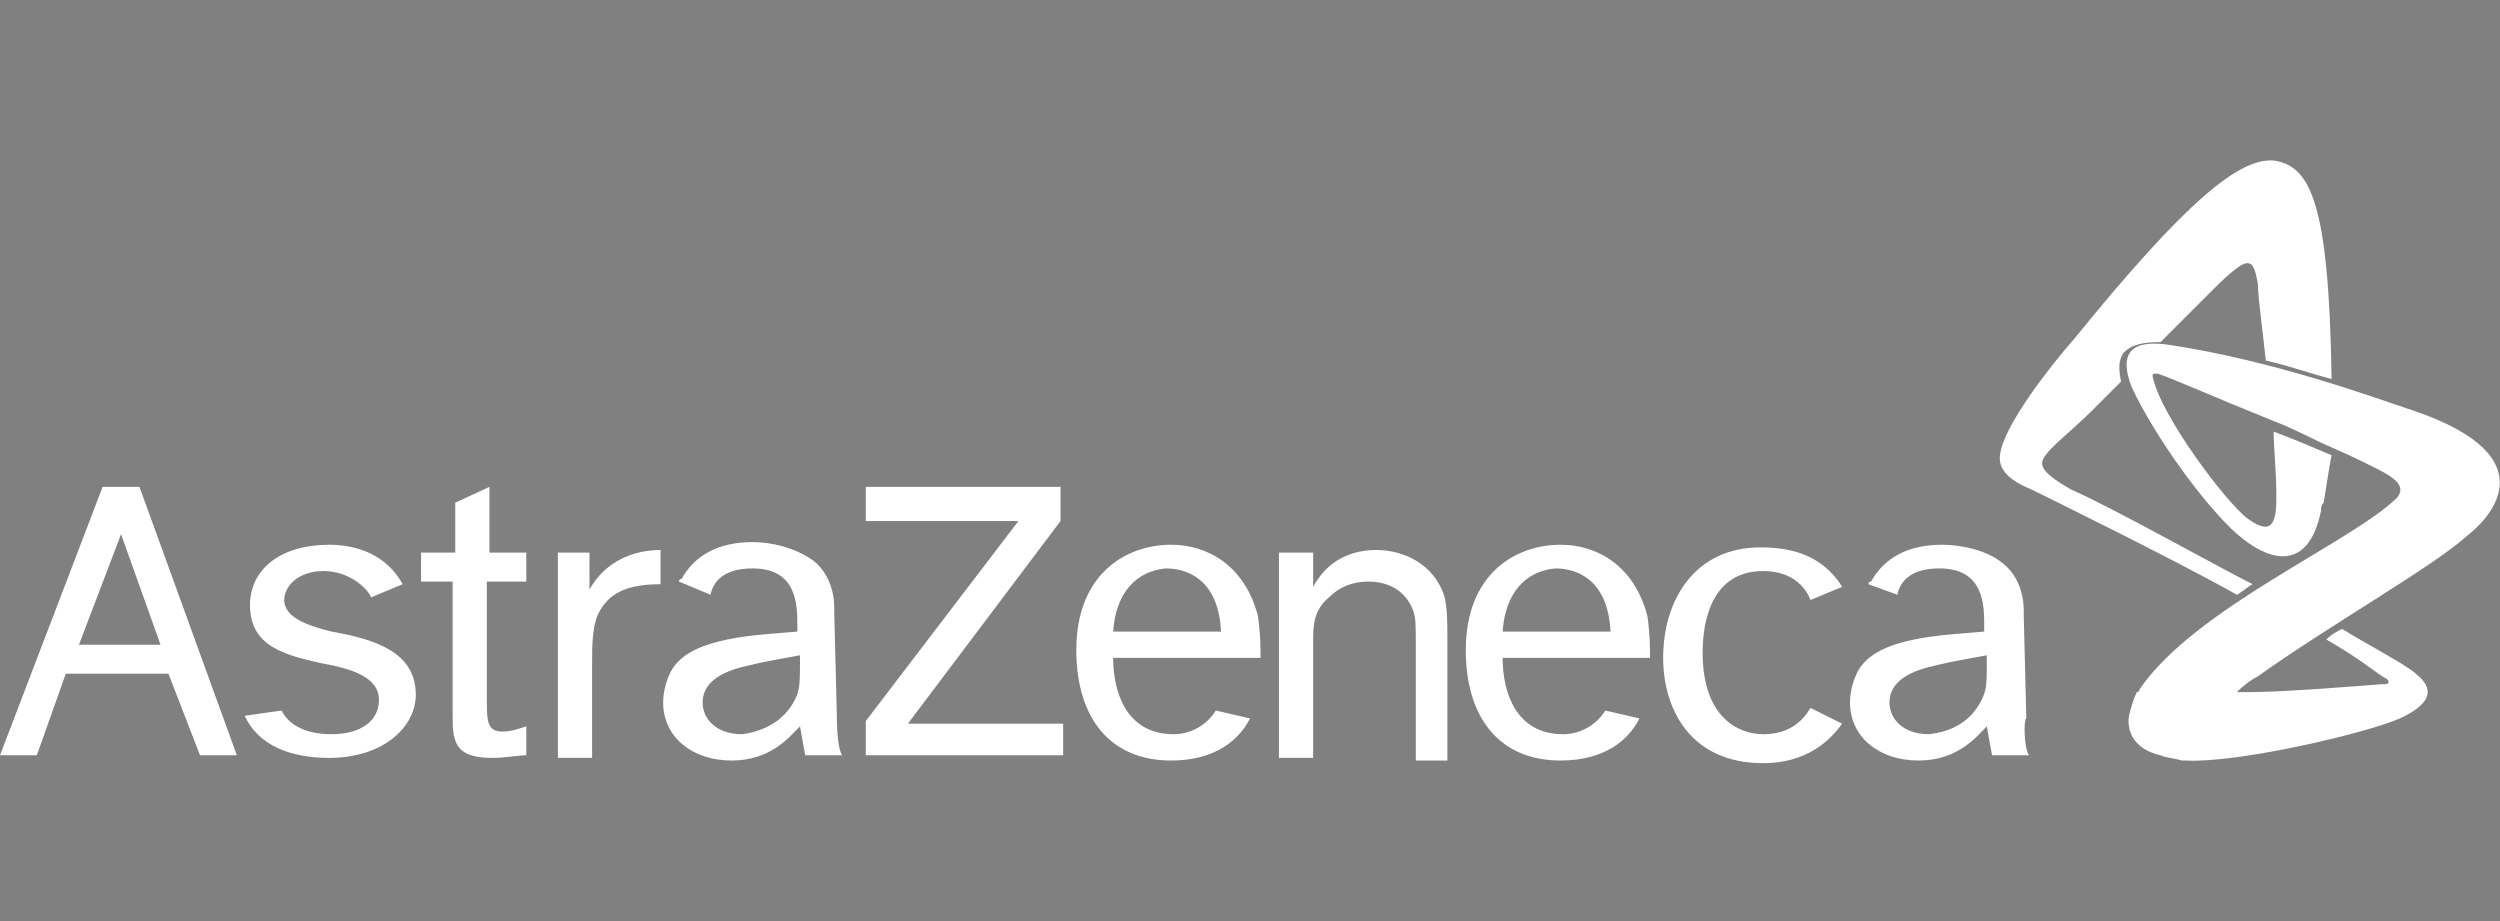 <?xml version="1.0" encoding="utf-8"?>
<!-- Generator: Adobe Illustrator 26.0.1, SVG Export Plug-In . SVG Version: 6.00 Build 0)  -->
<svg version="1.1" id="Layer_1" xmlns="http://www.w3.org/2000/svg" xmlns:xlink="http://www.w3.org/1999/xlink" x="0px" y="0px"
	 viewBox="0 0 95 35" style="enable-background:new 0 0 95 35;" xml:space="preserve">
<rect x="0" y="0" width="95" height="35" fill="#808080" stroke="none"/>
<style type="text/css">
	.st0{fill:#104076;}
	.st1{fill:#FFFFFF;}
</style>
<path class="st0" d="M-39.1,613.7"/>
<g>
	<path class="st1" d="M3,24.5l1.6-4.2l1.5,4.2H3z M7.6,28.7H9L5.3,18.5H3.9L0,28.7h1.4l1.1-3.1h3.9L7.6,28.7z M14.4,26.6
		c0,0.8-0.7,1.3-1.8,1.3c-0.9,0-1.6-0.3-1.9-0.9l-1.4,0.2c0.5,1.1,1.7,1.6,3.2,1.6c2.1,0,3.3-1.2,3.3-2.4c0-1.6-1.5-2.1-3.2-2.4
		c-0.8-0.2-1.8-0.5-1.8-1.2c0-0.5,0.5-1.1,1.5-1.1c1,0,1.7,0.7,1.8,1l1.2-0.5c-0.6-1.1-1.7-1.5-2.8-1.5c-1.8,0-3,0.9-3,2.3
		c0,1.6,1.4,1.9,2.7,2.2C13.3,25.4,14.4,25.7,14.4,26.6 M18.6,18.5l-1.3,0.6V21H16v1.1h1.2v5c0,1,0,1.7,1.5,1.7c0.5,0,1-0.1,1.3-0.1
		v-1.1c-0.3,0.1-0.6,0.2-0.9,0.2c-0.6,0-0.6-0.4-0.6-1.3v-4.4H20V21h-1.4V18.5z M21.2,21v7.8h1.3v-3.6c0-0.7,0-1.5,0.3-2
		c0.4-0.7,1.1-1,2.3-1v-1.3c-0.5,0-1.9,0.1-2.7,1.5V21H21.2z M32.9,18.5v1.3h5.8l-5.8,7.6v1.3h7.5v-1.2h-5.9l5.8-7.7v-1.3H32.9z
		 M48.6,21v7.8h1.3v-4.4c0-0.6,0-1.2,0.6-1.7c0.4-0.4,0.9-0.6,1.5-0.6c0.7,0,1.4,0.3,1.7,1.1c0.1,0.3,0.1,0.5,0.1,1.3v4.4H55v-4.6
		c0-0.7,0-1.1-0.1-1.6c-0.4-1.3-1.6-1.8-2.6-1.8c-0.5,0-1.7,0.1-2.4,1.4V21H48.6z M68.8,26.9c-0.3,0.5-0.8,1-1.8,1
		c-0.9,0-2.3-0.6-2.3-3.1c0-0.7,0.1-3.1,2.3-3.1c1.1,0,1.6,0.6,1.8,1.1l1.2-0.5c-0.8-1.3-2.1-1.5-3.1-1.5c-2.5,0-3.7,2-3.7,4.2
		c0,1.9,1,4,3.8,4c1.6,0,2.5-0.8,3-1.5L68.8,26.9z M42.3,24h4.1c-0.1-2-1.3-2.4-2.1-2.4C43.2,21.7,42.4,22.5,42.3,24 M47.5,27.3
		c-0.4,0.8-1.3,1.6-3,1.6c-2.3,0-3.6-1.6-3.6-4.2c0-2.9,1.9-4,3.6-4c1.4,0,2.8,0.8,3.3,2.7c0.1,0.7,0.1,1.2,0.1,1.6h-5.6
		c0,1.3,0.5,2.9,2.3,2.9c0.7,0,1.3-0.4,1.6-0.9L47.5,27.3z M57.1,24h4.1c-0.1-2-1.3-2.4-2.1-2.4C58,21.7,57.2,22.5,57.1,24
		 M62.3,27.3c-0.4,0.8-1.3,1.6-3,1.6c-2.3,0-3.6-1.6-3.6-4.2c0-2.9,1.9-4,3.6-4c1.4,0,2.8,0.8,3.3,2.7c0.1,0.7,0.1,1.2,0.1,1.6h-5.6
		c0,1.3,0.5,2.9,2.3,2.9c0.7,0,1.3-0.4,1.6-0.9L62.3,27.3z M77.1,28.7l-1.4,0c0,0-0.1-0.5-0.2-1.1c-0.4,0.4-1.1,1.3-2.6,1.3
		c-1.5,0-2.6-0.9-2.6-2.2c0-0.4,0.1-0.8,0.3-1.2c0.4-0.7,1.3-1.2,3.6-1.4l1.2-0.1v-0.2c0-0.8,0-2.2-1.7-2.2c-1.1,0-1.5,0.5-1.6,1
		L71,22.2c0,0,0-0.1,0.1-0.1c0.5-0.9,1.4-1.4,2.7-1.4c0.7,0,1.7,0.2,2.3,0.7c0.9,0.7,0.8,1.9,0.8,1.9l0.1,4
		C76.9,27.3,76.9,28.4,77.1,28.7 M75.3,26.6c0.2-0.4,0.2-0.6,0.2-1.7c-0.5,0.1-1.2,0.2-2,0.4c-1.4,0.3-1.7,0.9-1.7,1.4
		c0,0.6,0.5,1.2,1.5,1.2C74.2,27.8,74.9,27.4,75.3,26.6 M32,28.7l-1.4,0c0,0-0.1-0.5-0.2-1.1c-0.4,0.4-1.1,1.3-2.6,1.3
		c-1.5,0-2.6-0.9-2.6-2.2c0-0.4,0.1-0.8,0.3-1.2c0.4-0.7,1.3-1.2,3.6-1.4l1.2-0.1v-0.2c0-0.8,0-2.2-1.7-2.2c-1.1,0-1.5,0.5-1.6,1
		l-1.2-0.5c0,0,0-0.1,0.1-0.1c0.5-0.9,1.4-1.4,2.7-1.4c0.7,0,1.6,0.2,2.3,0.7c0.9,0.7,0.8,1.9,0.8,1.9l0.1,4
		C31.8,27.3,31.8,28.4,32,28.7 M30.2,26.6c0.2-0.4,0.2-0.6,0.2-1.7c-0.5,0.1-1.2,0.2-2,0.4c-1.4,0.3-1.7,0.9-1.7,1.4
		c0,0.6,0.5,1.2,1.5,1.2C29,27.8,29.8,27.4,30.2,26.6"/>
	<path class="st1" d="M85.6,22.2c-0.2,0.1-0.4,0.3-0.6,0.4c-2.3-1.3-7.4-3.8-7.8-4c-0.5-0.2-1.3-0.6-1.2-1.3c0.1-1.1,2-3.5,2.8-4.4
		c4.3-5.3,6.3-6.9,7.6-6.8c1.4,0.2,2.1,1.6,2.2,8.3c-0.8-0.2-1.6-0.5-2.5-0.7c-0.1-1-0.3-2.4-0.3-2.9c-0.1-0.6-0.2-0.8-0.4-0.8
		c-0.3,0-0.9,0.6-1.5,1.2c-0.3,0.3-1,1-1.8,1.8c-0.7,0-1.1,0.1-1.4,0.4c-0.2,0.3-0.2,0.6-0.1,1.1c-0.4,0.4-0.8,0.8-1.1,1.1
		c-0.9,0.9-1.9,1.6-1.9,2c0,0.3,0.4,0.6,1.1,1C80.3,19.3,84.2,21.5,85.6,22.2 M91.7,15.6c-1.5-0.5-5.3-1.9-9.3-2.5
		c-1.4-0.2-1.9,0.3-1.4,1.6c0.6,1.3,2,3.5,3.5,5.1c1.5,1.6,3.2,2.1,3.7-0.4c0-0.1,0-0.2,0.1-0.3c0.1-0.6,0.2-1.3,0.3-1.8
		c-0.7-0.3-1.4-0.6-2.2-0.9c0,0.6,0.1,1.6,0.1,2.3c0,0.1,0,0.2,0,0.3c0,1.2-0.4,1.2-1.1,0.7c-0.8-0.6-3.3-3.9-3.6-5.4
		c0-0.1,0-0.1,0.1-0.1c0,0,0,0,0.1,0c0,0,0,0,0,0c0.6,0.2,2.4,1,4.4,1.8c0.8,0.3,1.5,0.7,2.2,1c0.7,0.3,1.3,0.6,1.7,0.8
		c0.8,0.4,1.1,0.7,0.8,1.1c-1.7,1.7-7.7,4.2-9.8,7.3c0,0,0,0,0,0c0,0,0,0.1-0.1,0.1c0,0,0,0,0,0c-0.1,0.2-0.2,0.5-0.3,0.9
		c-0.1,0.7,0.3,1.3,1.2,1.5c0.2,0.1,0.5,0.1,0.8,0.2c0.1,0,0.1,0,0.2,0c1.9,0.1,6.7-1,8.1-1.6c1.5-0.7,1.1-1.3,0.6-1.7
		c-0.3-0.3-2-1.2-2.8-1.7c-0.2,0.1-0.4,0.2-0.6,0.4c1.4,0.8,1.9,1.3,2.3,1.5c0.1,0.1,0.1,0.2-0.1,0.2c-0.1,0-0.1,0-0.1,0
		c-1.3,0.1-3.8,0.3-5,0.3c-0.2,0-0.4,0-0.5,0c0.3-0.3,0.6-0.5,0.8-0.6c2.5-1.8,6.7-4.2,7.9-5.3C94.5,19.8,97,17.4,91.7,15.6"/>
</g>
</svg>
